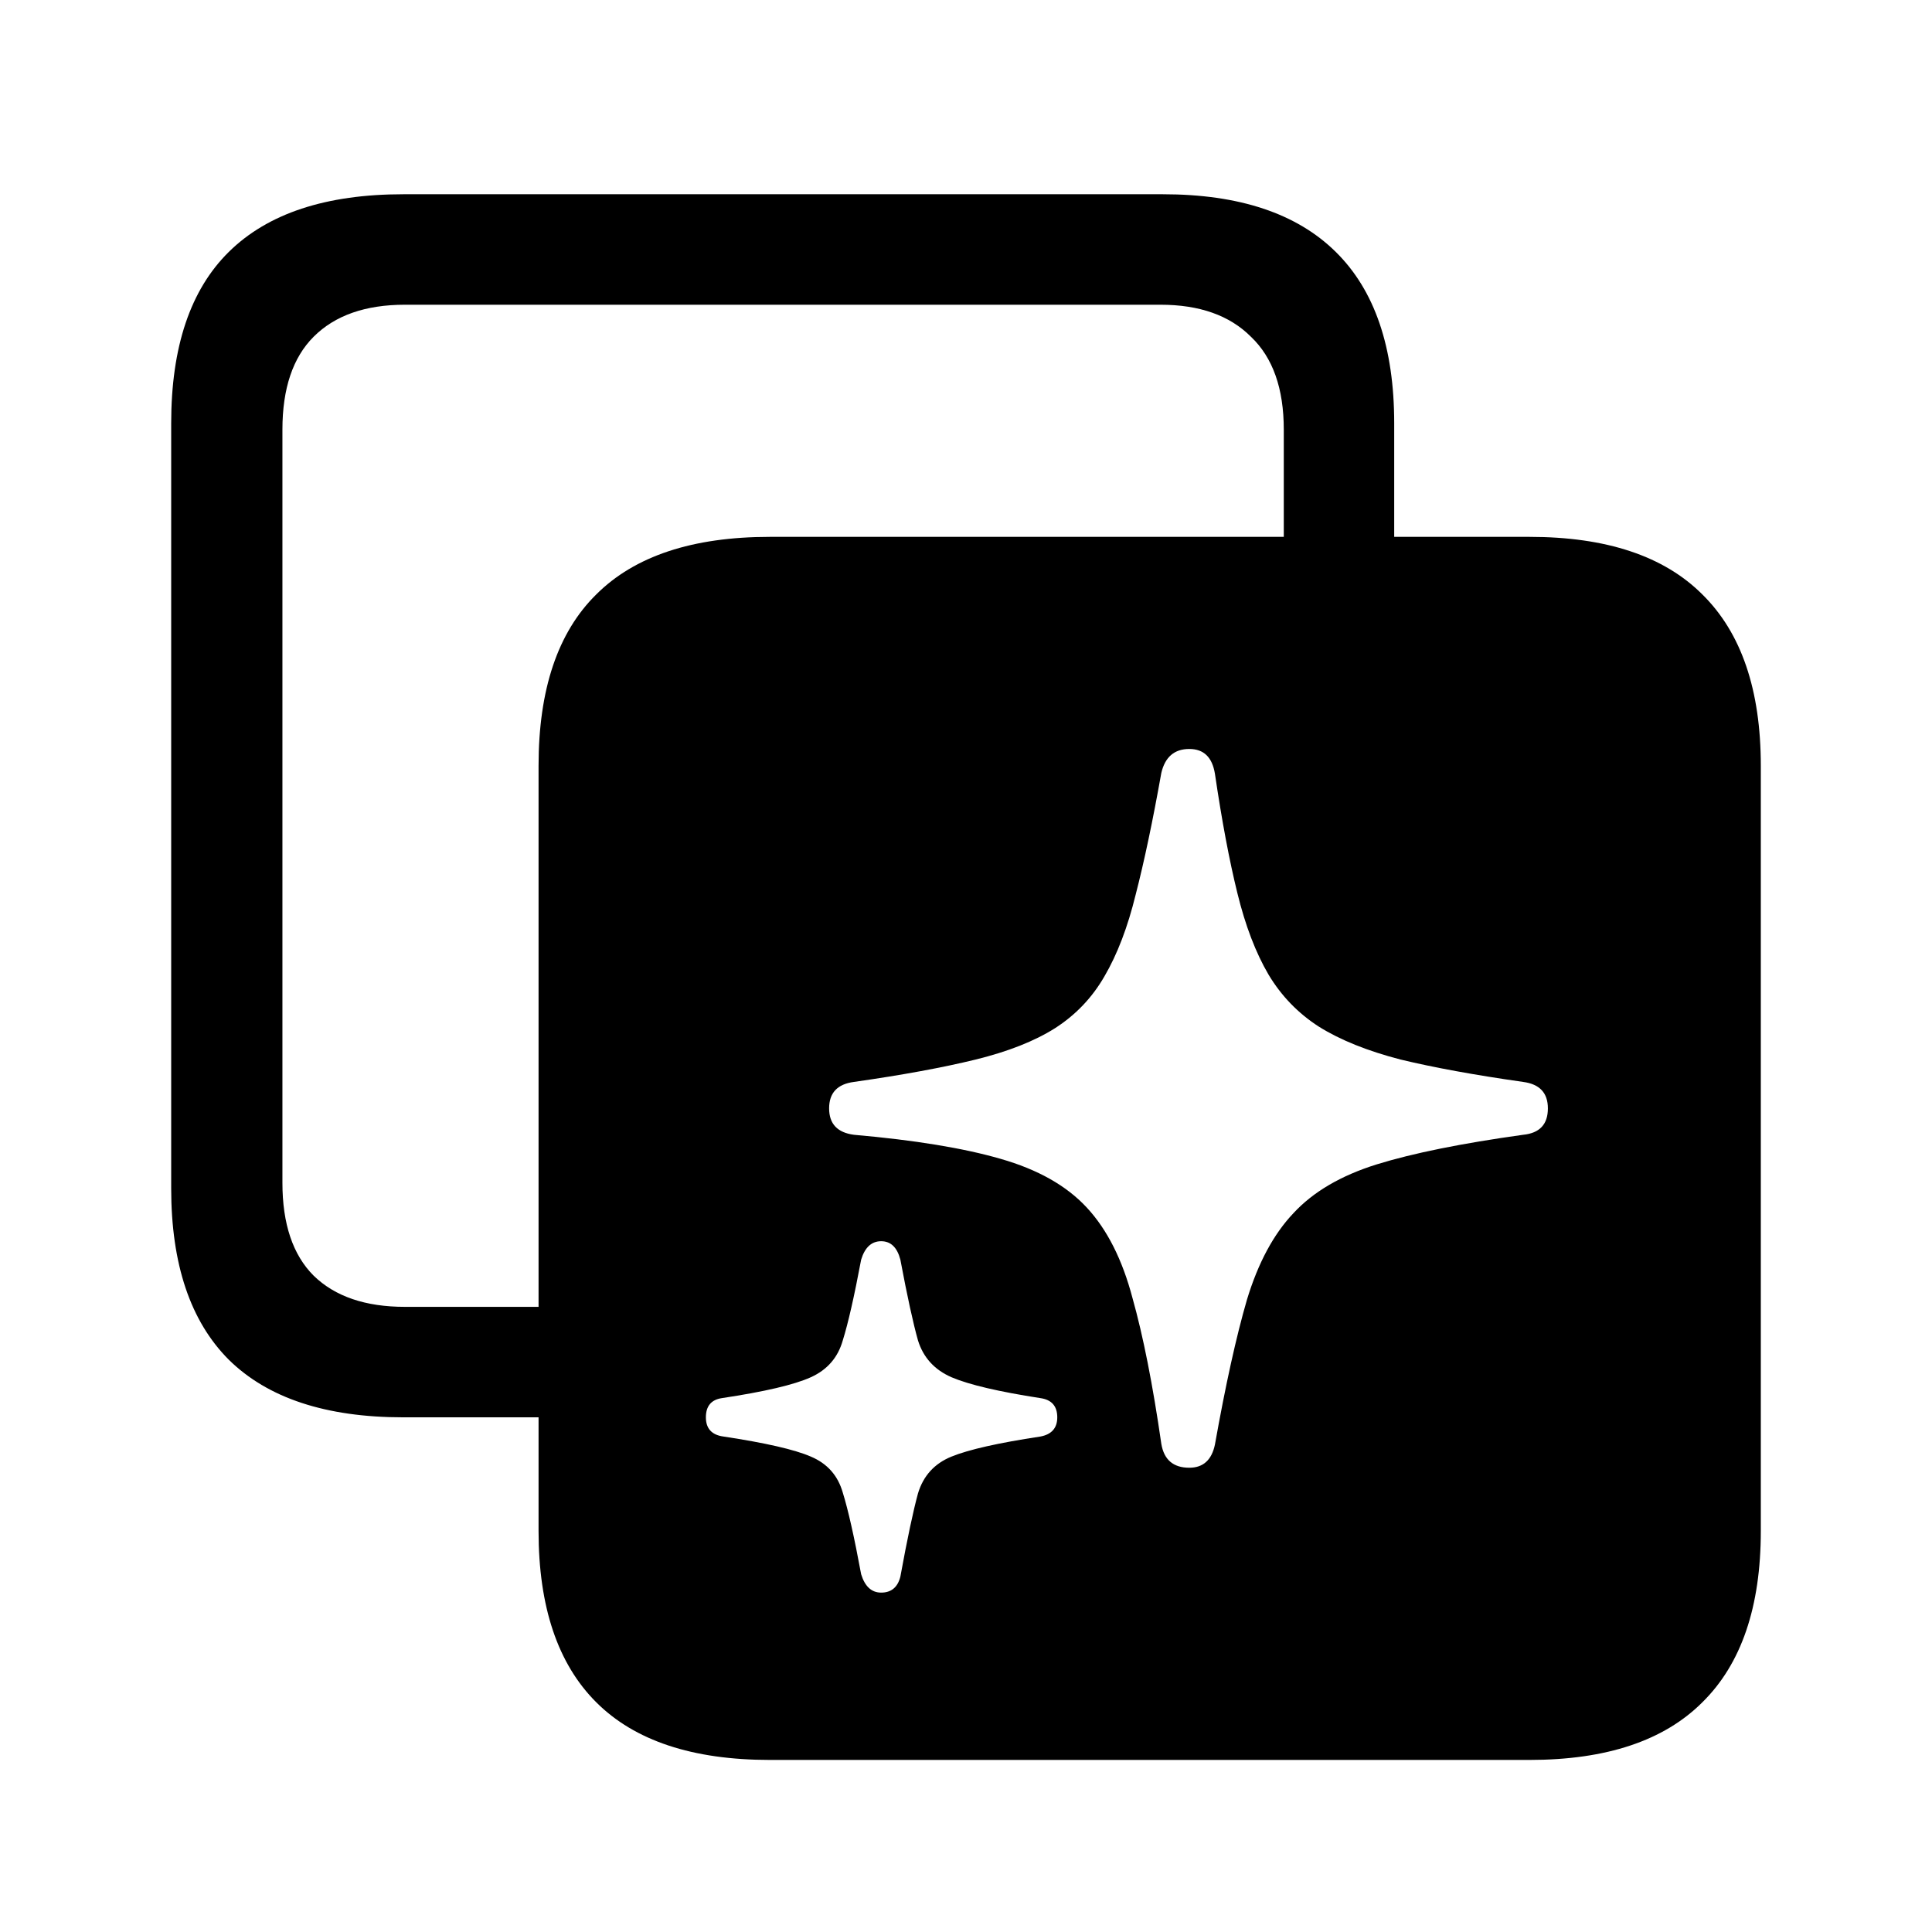 <svg width="33" height="33" viewBox="0 0 33 33" fill="none" xmlns="http://www.w3.org/2000/svg">
<path d="M20.314 25.07C20.551 25.07 20.697 24.938 20.752 24.674C20.934 23.653 21.116 22.828 21.299 22.199C21.49 21.57 21.755 21.078 22.092 20.723C22.429 20.358 22.903 20.08 23.514 19.889C24.134 19.697 24.967 19.529 26.016 19.383C26.298 19.355 26.439 19.205 26.439 18.932C26.439 18.667 26.298 18.517 26.016 18.48C25.186 18.362 24.489 18.234 23.924 18.098C23.359 17.952 22.894 17.765 22.529 17.537C22.174 17.309 21.887 17.013 21.668 16.648C21.449 16.275 21.271 15.81 21.135 15.254C20.998 14.698 20.87 14.019 20.752 13.217C20.706 12.934 20.561 12.793 20.314 12.793C20.059 12.793 19.9 12.93 19.836 13.203C19.69 14.023 19.544 14.716 19.398 15.281C19.262 15.837 19.084 16.302 18.865 16.676C18.656 17.04 18.373 17.337 18.018 17.564C17.671 17.783 17.22 17.961 16.664 18.098C16.108 18.234 15.415 18.362 14.586 18.48C14.303 18.517 14.162 18.667 14.162 18.932C14.162 19.196 14.303 19.346 14.586 19.383C15.625 19.474 16.459 19.611 17.088 19.793C17.726 19.975 18.218 20.253 18.564 20.627C18.911 21.001 19.171 21.516 19.344 22.172C19.526 22.819 19.69 23.648 19.836 24.66C19.881 24.934 20.041 25.07 20.314 25.07ZM15.051 27.203C15.224 27.203 15.333 27.112 15.379 26.93C15.497 26.283 15.598 25.809 15.68 25.508C15.771 25.207 15.962 24.997 16.254 24.879C16.546 24.76 17.051 24.646 17.771 24.537C17.963 24.501 18.059 24.391 18.059 24.209C18.059 24.018 17.963 23.908 17.771 23.881C17.061 23.771 16.555 23.653 16.254 23.525C15.962 23.398 15.771 23.188 15.68 22.896C15.598 22.605 15.497 22.145 15.379 21.516C15.324 21.306 15.215 21.201 15.051 21.201C14.887 21.201 14.773 21.306 14.709 21.516C14.591 22.145 14.486 22.605 14.395 22.896C14.312 23.188 14.13 23.398 13.848 23.525C13.565 23.653 13.059 23.771 12.33 23.881C12.148 23.908 12.057 24.018 12.057 24.209C12.057 24.4 12.157 24.51 12.357 24.537C13.078 24.646 13.574 24.76 13.848 24.879C14.13 24.997 14.312 25.203 14.395 25.494C14.486 25.786 14.591 26.251 14.709 26.889C14.773 27.098 14.887 27.203 15.051 27.203ZM6.889 24.209C5.567 24.209 4.574 23.881 3.908 23.225C3.252 22.568 2.924 21.593 2.924 20.299V7.229C2.924 5.925 3.252 4.95 3.908 4.303C4.574 3.646 5.567 3.318 6.889 3.318H19.863C21.167 3.318 22.151 3.646 22.816 4.303C23.482 4.959 23.814 5.934 23.814 7.229V10.031H21.928V7.338C21.928 6.636 21.741 6.107 21.367 5.752C21.003 5.387 20.488 5.205 19.822 5.205H6.916C6.242 5.205 5.722 5.387 5.357 5.752C5.002 6.107 4.824 6.636 4.824 7.338V20.203C4.824 20.905 5.002 21.434 5.357 21.789C5.722 22.145 6.242 22.322 6.916 22.322H10.129V24.209H6.889ZM13.15 30.061C11.829 30.061 10.84 29.732 10.184 29.076C9.527 28.42 9.199 27.445 9.199 26.15V13.08C9.199 11.777 9.527 10.801 10.184 10.154C10.84 9.498 11.829 9.17 13.15 9.17H26.125C27.438 9.17 28.422 9.498 29.078 10.154C29.744 10.81 30.076 11.786 30.076 13.08V26.15C30.076 27.445 29.744 28.42 29.078 29.076C28.422 29.732 27.438 30.061 26.125 30.061H13.15Z" fill="black"/>
</svg>
